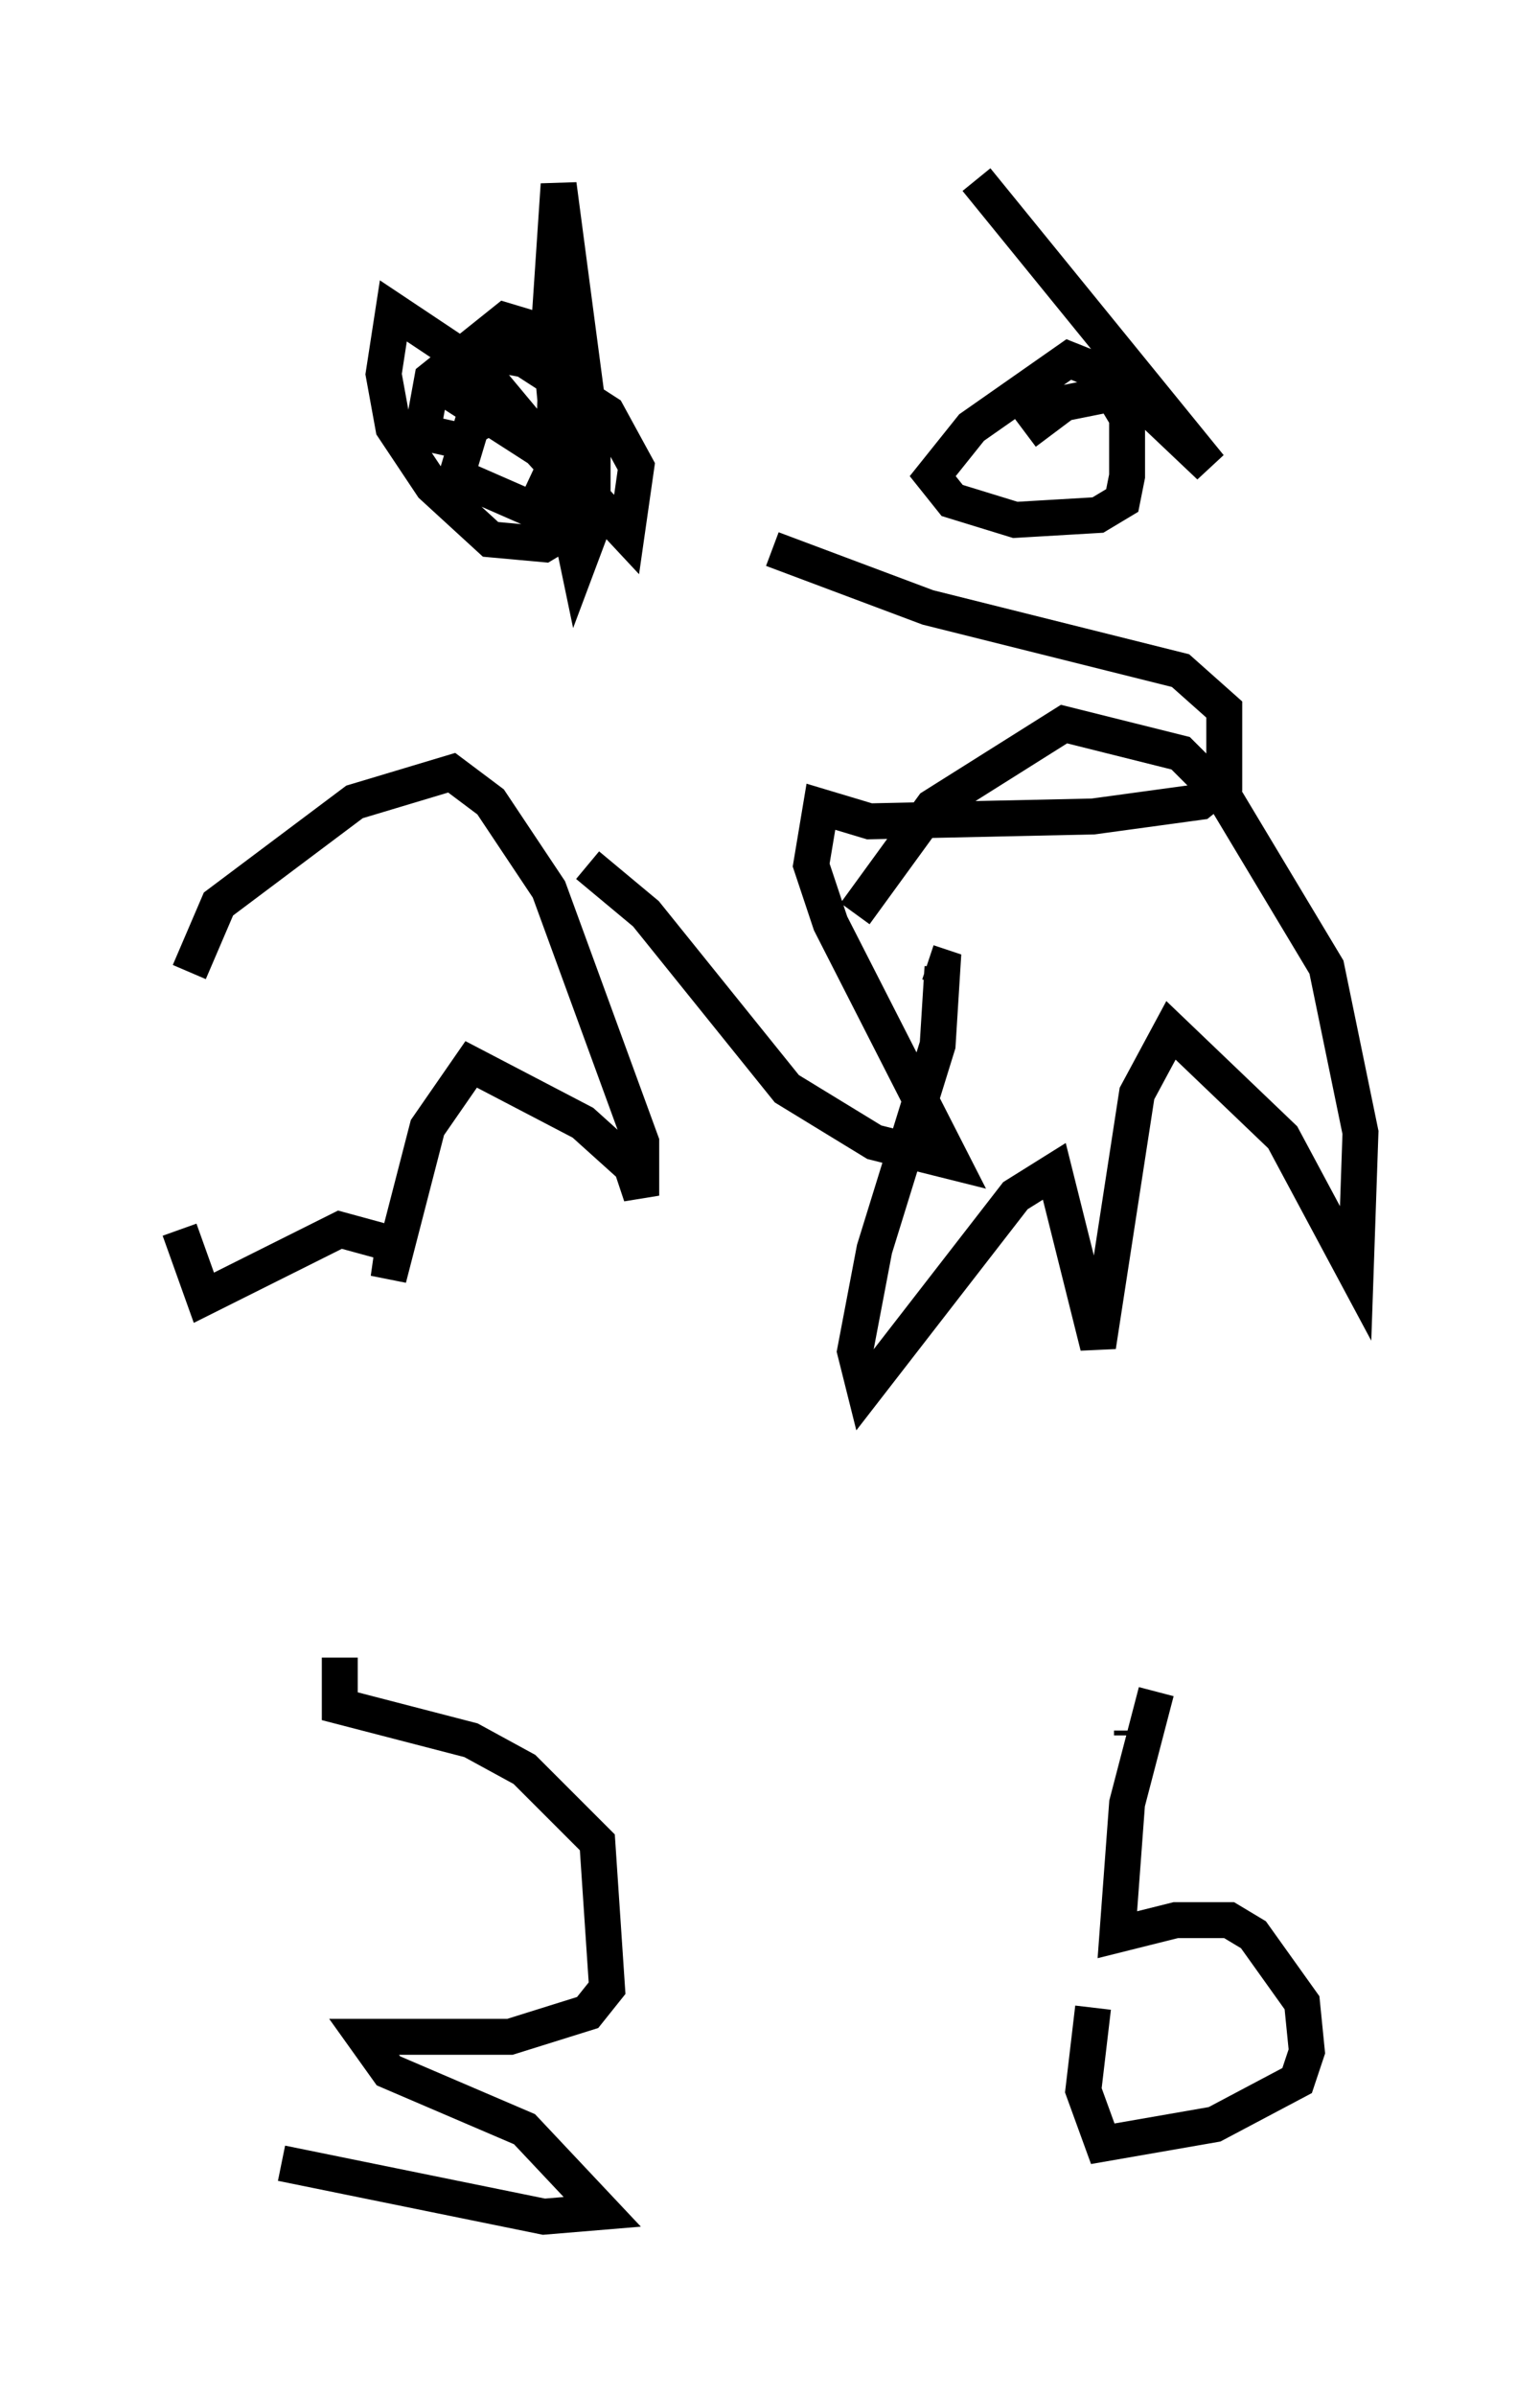 <?xml version="1.0" encoding="utf-8" ?>
<svg baseProfile="full" height="66.698" version="1.1" width="42.882" xmlns="http://www.w3.org/2000/svg" xmlns:ev="http://www.w3.org/2001/xml-events" xmlns:xlink="http://www.w3.org/1999/xlink"><defs /><rect fill="white" height="66.698" width="42.882" x="0" y="0" /><path d="M5, 30.71 m0.271, -3.654 l0.812, -1.894 3.789, -2.842 l2.706, -0.812 1.083, 0.812 l1.624, 2.436 2.571, 7.036 l0.0, 1.488 -0.271, -0.812 l-1.353, -1.218 -3.112, -1.624 l-1.218, 1.759 -1.083, 4.195 l0.135, -0.947 -1.488, -0.406 l-3.789, 1.894 -0.677, -1.894 m18.809, -8.796 l2.165, -2.977 3.654, -2.3 l3.248, 0.812 1.218, 1.218 l2.842, 4.736 0.947, 4.601 l-0.135, 3.924 -2.03, -3.789 l-3.112, -2.977 -0.947, 1.759 l-1.083, 7.036 -1.218, -4.871 l-1.083, 0.677 -4.195, 5.413 l-0.271, -1.083 0.541, -2.842 l1.759, -5.683 0.135, -2.165 l-0.406, -0.135 m-14.073, -16.373 l3.789, 2.436 1.894, 2.03 l0.271, -1.894 -0.812, -1.488 l-2.3, -1.488 -1.488, -0.271 l-0.677, 0.406 m3.112, -1.624 l-0.135, 3.924 0.677, 3.248 l0.406, -1.083 0.0, -2.3 l-0.947, -7.172 -0.271, 4.059 l0.541, 5.819 0.135, -0.812 l-0.541, -1.488 -2.03, -2.436 l-2.436, -1.624 -0.271, 1.759 l0.271, 1.488 1.083, 1.624 l1.624, 1.488 1.488, 0.135 l0.677, -0.406 0.0, -1.353 l-1.353, -1.488 -0.677, -0.406 l-0.677, 0.406 -0.406, 1.353 l2.165, 0.947 0.947, -2.03 l-0.406, -2.842 -1.353, -0.406 l-2.03, 1.624 -0.271, 1.488 l1.218, 0.271 m14.208, -7.307 l6.495, 7.984 -2.571, -2.436 l-1.353, -0.541 -2.706, 1.894 l-1.083, 1.353 0.541, 0.677 l1.759, 0.541 2.3, -0.135 l0.677, -0.406 0.135, -0.677 l0.0, -1.624 -0.406, -0.677 l-1.353, 0.271 -1.083, 0.812 m-7.036, 3.248 l4.33, 1.624 7.036, 1.759 l1.218, 1.083 0.0, 2.03 l-0.677, 0.541 -2.977, 0.406 l-6.225, 0.135 -1.353, -0.406 l-0.271, 1.624 0.541, 1.624 l3.383, 6.631 -2.165, -0.541 l-2.436, -1.488 -3.924, -4.871 l-1.624, -1.353 m-6.901, 22.057 l0.0, 1.353 3.654, 0.947 l1.488, 0.812 2.03, 2.03 l0.271, 4.059 -0.541, 0.677 l-2.165, 0.677 -4.059, 0.0 l0.677, 0.947 3.789, 1.624 l2.165, 2.3 -1.624, 0.135 l-7.307, -1.488 m24.357, -13.126 l-0.812, 3.112 -0.271, 3.654 l1.624, -0.406 1.488, 0.0 l0.677, 0.406 1.353, 1.894 l0.135, 1.353 -0.271, 0.812 l-2.3, 1.218 -3.112, 0.541 l-0.541, -1.488 0.271, -2.3 m1.083, -7.578 l0.0, -0.135 " fill="none" stroke="black" stroke-width="1" /></svg>